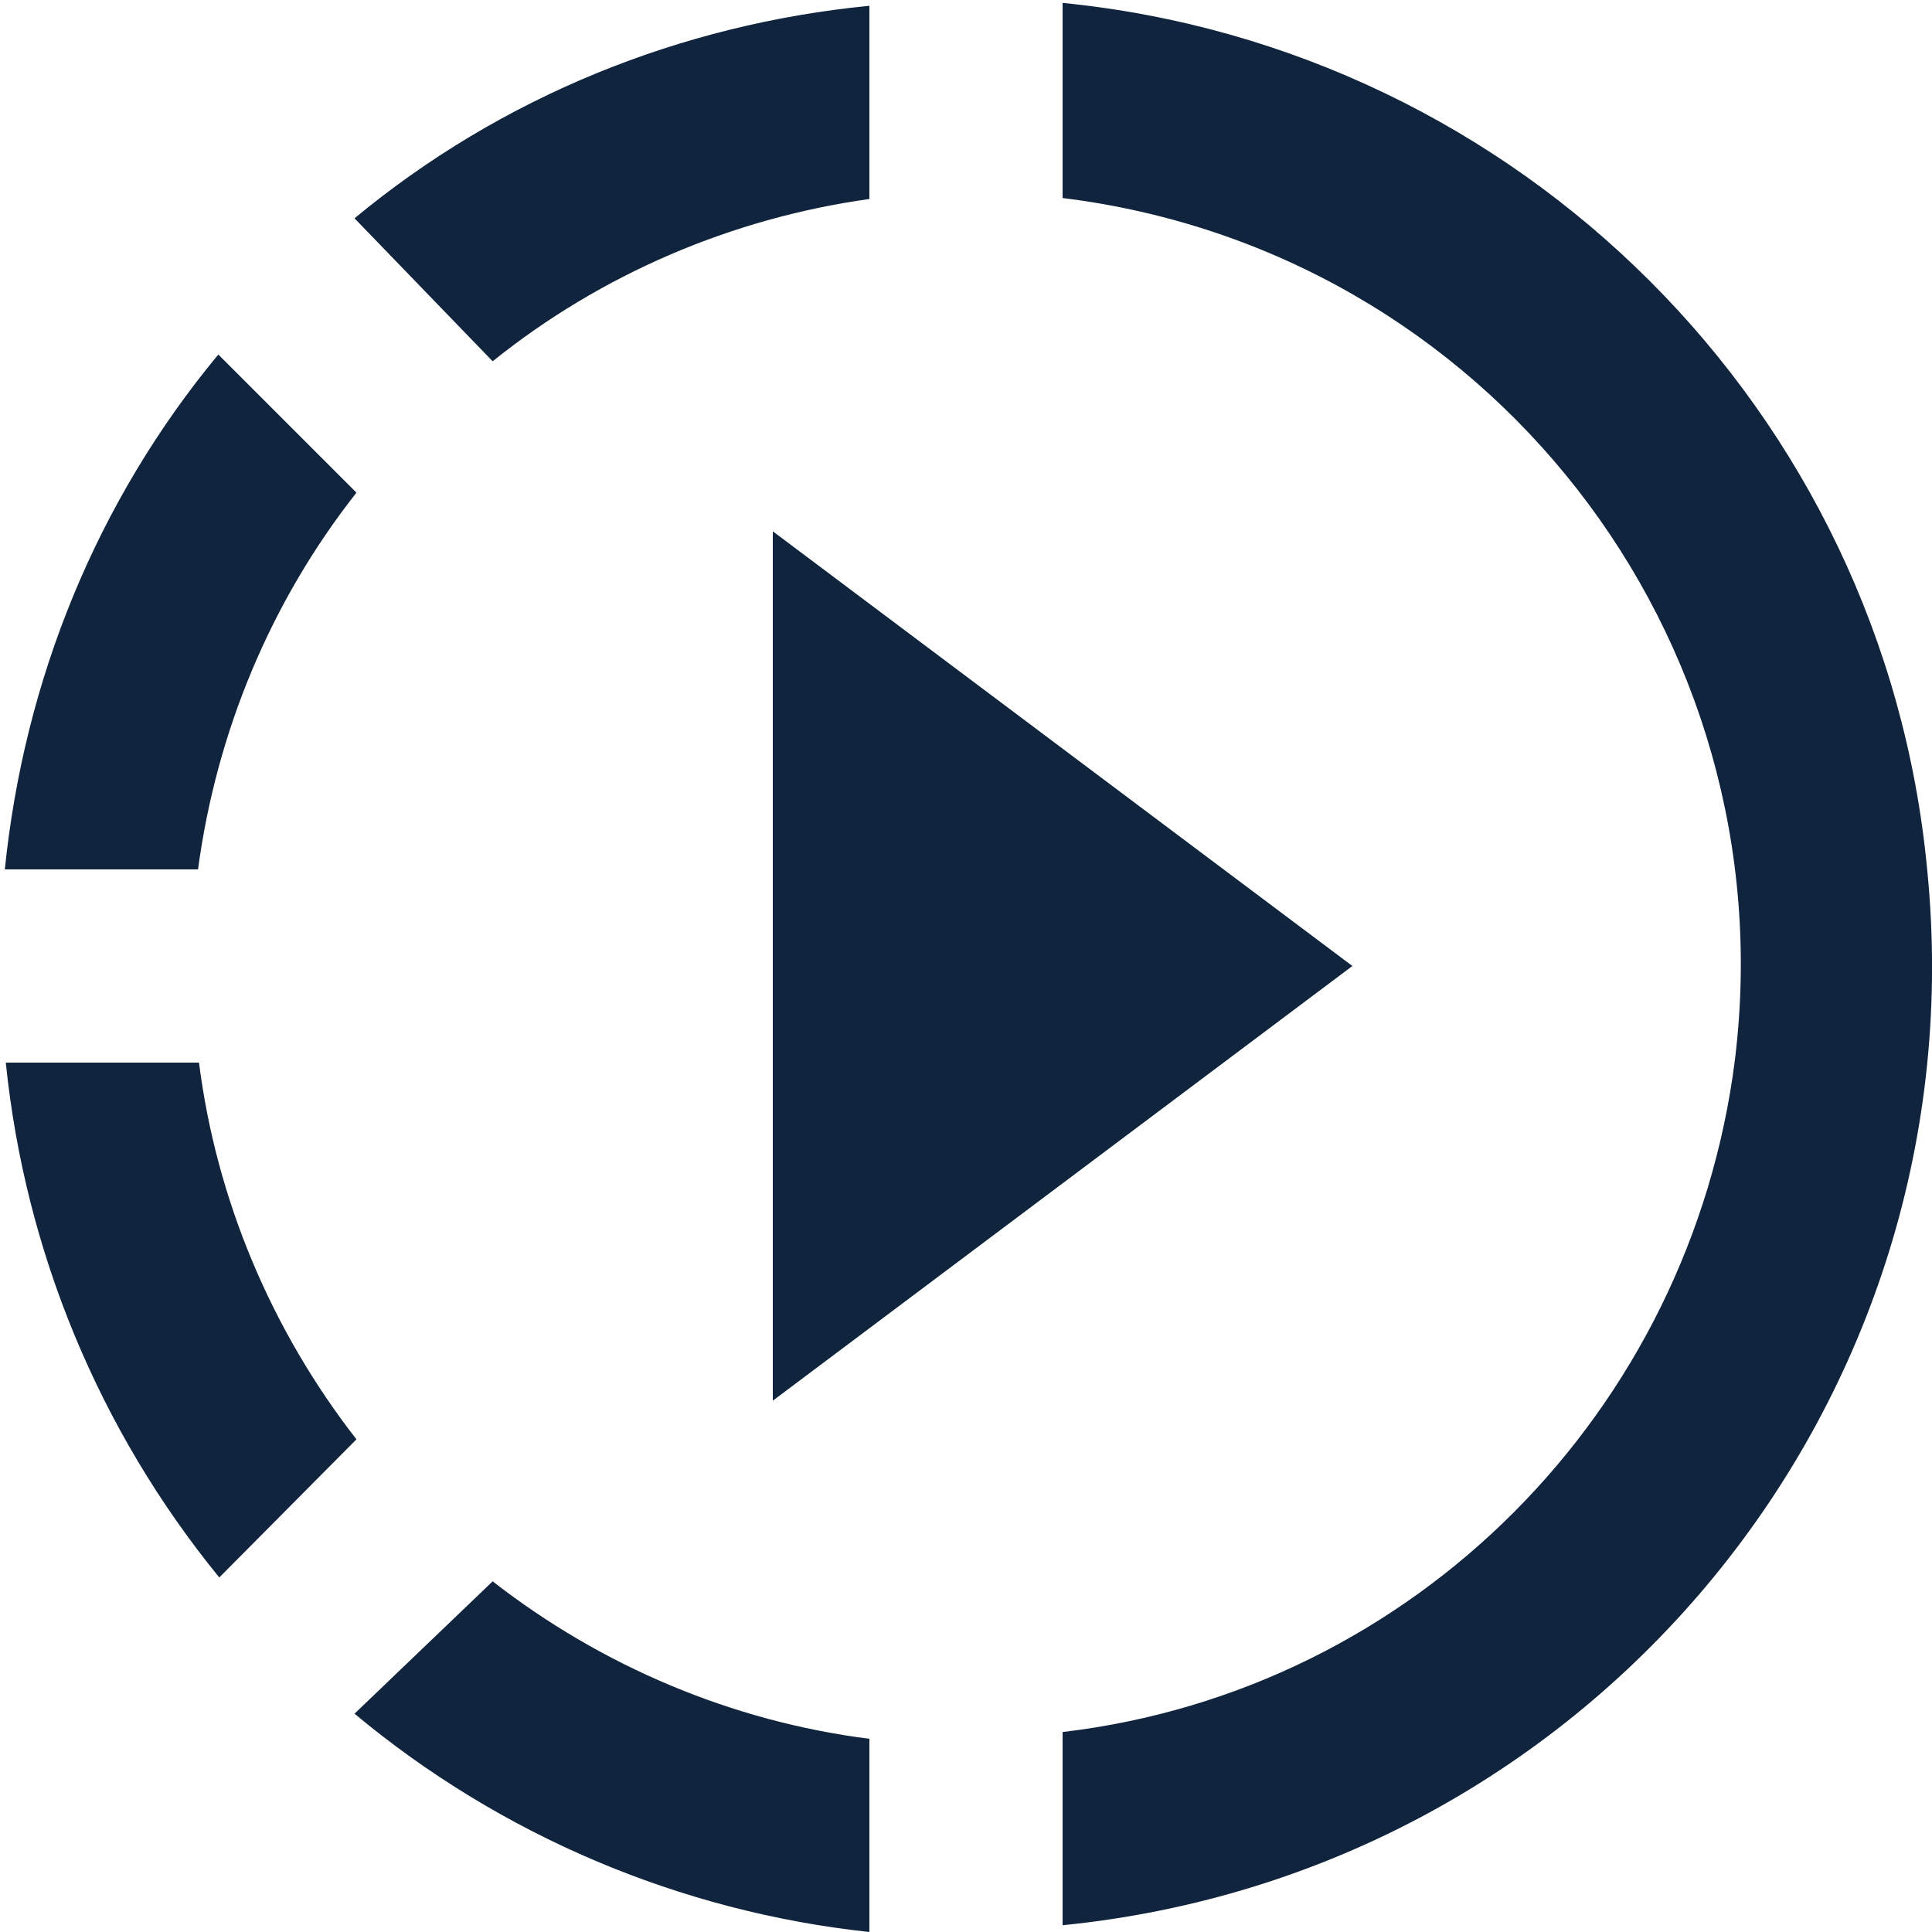 <svg width="20" height="20" viewBox="0 0 20 20" fill="#10243E" xmlns="http://www.w3.org/2000/svg">
<path d="M11 0.05V2.05C15.39 2.59 18.5 6.58 17.96 10.97C17.5 14.61 14.64 17.5 11 17.93V19.93C16.5 19.38 20.5 14.5 19.95 9C19.5 4.25 15.73 0.5 11 0.03V0.05ZM3.67 17.74C5.18 19 7.04 19.79 9 20V18C7.58 17.82 6.23 17.25 5.1 16.37L3.67 17.74ZM5.1 3.74C6.22 2.84 7.57 2.26 9 2.06V0.06C7.05 0.25 5.19 1 3.67 2.26L5.1 3.74ZM3.69 5.1L2.26 3.67C1 5.19 0.25 7.04 0.05 9H2.05C2.24 7.58 2.8 6.23 3.69 5.1ZM2.06 11H0.06C0.26 12.96 1.03 14.81 2.27 16.33L3.69 14.9C2.81 13.77 2.24 12.42 2.06 11ZM8 14.5L14 10L8 5.5V14.5Z" />
</svg>
